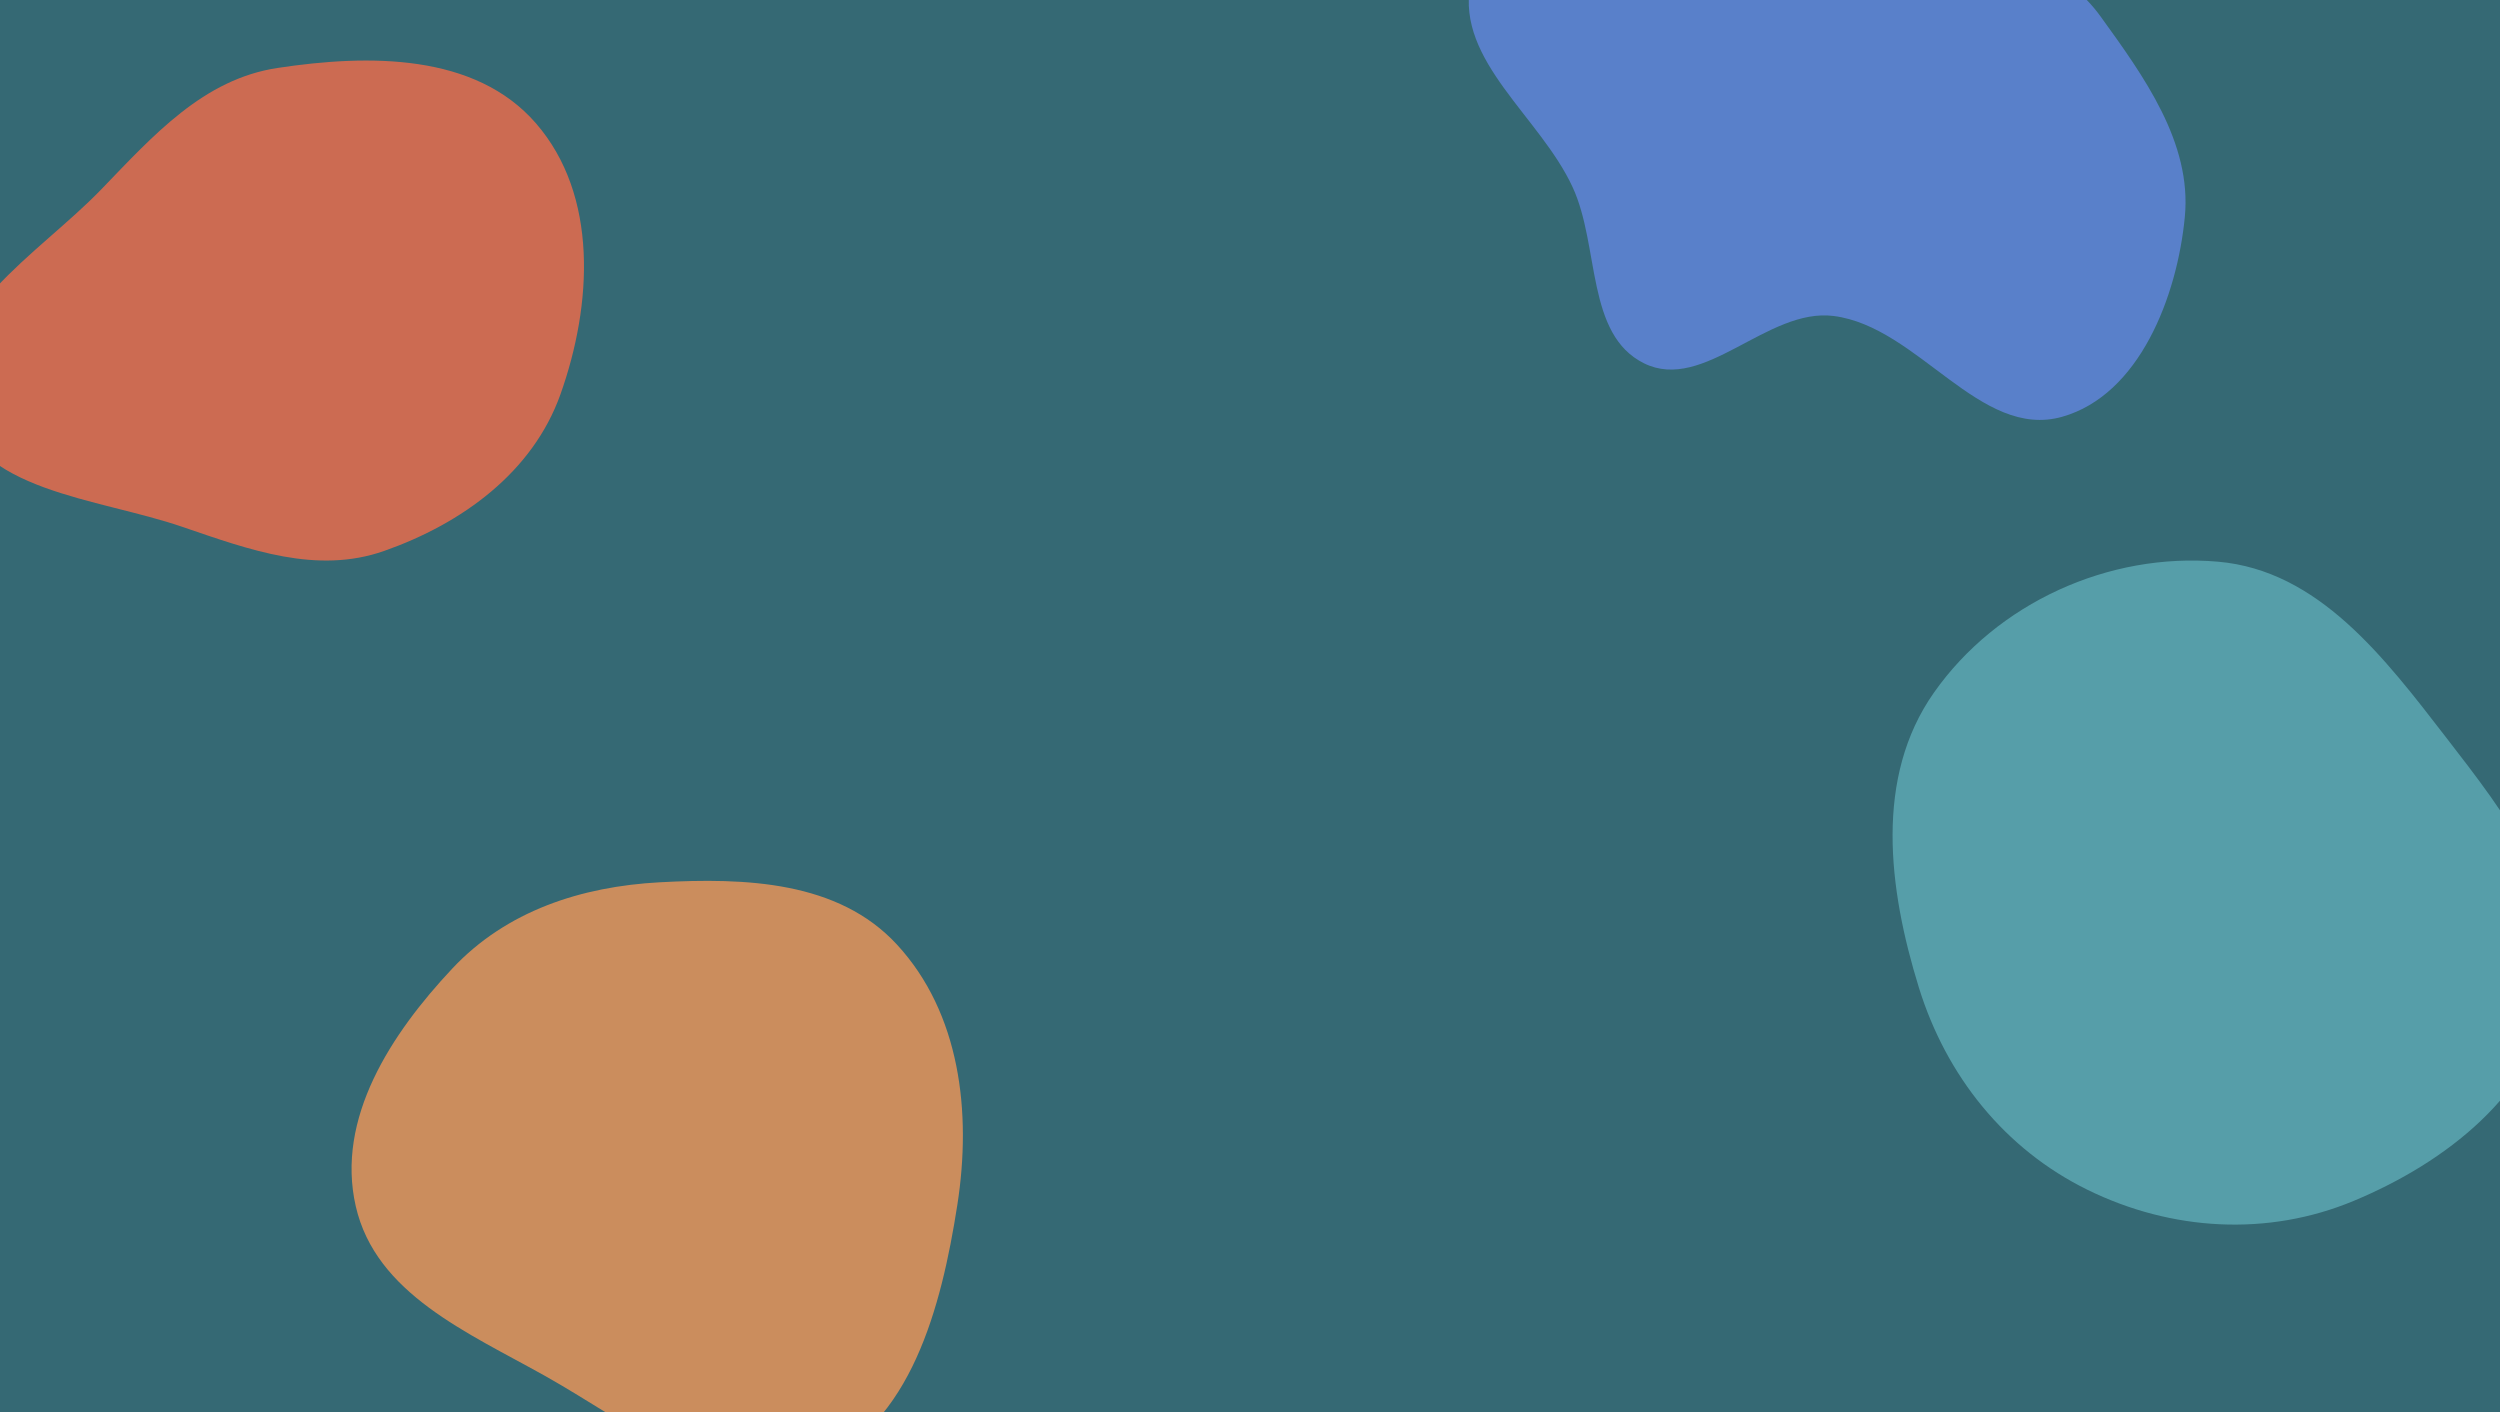 <?xml version="1.0" encoding="UTF-8" standalone="no"?>
<svg
   width="1280"
   height="723"
   viewBox="0 0 1280 723"
   fill="none"
   version="1.1"
   id="svg4"
   sodipodi:docname="background-dark.svg"
   inkscape:version="1.3.2 (091e20e, 2023-11-25)"
   xmlns:inkscape="http://www.inkscape.org/namespaces/inkscape"
   xmlns:sodipodi="http://sodipodi.sourceforge.net/DTD/sodipodi-0.dtd"
   xmlns="http://www.w3.org/2000/svg"
   xmlns:svg="http://www.w3.org/2000/svg">
  <sodipodi:namedview
     id="namedview4"
     pagecolor="#505050"
     bordercolor="#eeeeee"
     borderopacity="1"
     inkscape:showpageshadow="0"
     inkscape:pageopacity="0"
     inkscape:pagecheckerboard="0"
     inkscape:deskcolor="#505050"
     inkscape:zoom="0.74984681"
     inkscape:cx="560.78121"
     inkscape:cy="340.06946"
     inkscape:window-width="2048"
     inkscape:window-height="1099"
     inkscape:window-x="1590"
     inkscape:window-y="25"
     inkscape:window-maximized="1"
     inkscape:current-layer="svg4" />
  <g
     clip-path="url(#clip0_958_50475)"
     id="g4">
    <path
       id="rect1"
       style="display:inline;fill:#356974;fill-opacity:1"
       d="M 0,0 H 1280 V 723 H 0 Z" />
    <path
       fill-rule="evenodd"
       clip-rule="evenodd"
       d="M938.843 -96.928C968.012 -89.513 984.009 -60.6 1007.84 -42.237C1030.67 -24.642 1058.51 -15.053 1075.4 8.296C1097.71 39.146 1122.26 73.071 1118.64 110.956C1114.74 151.82 1095.36 202.218 1055.81 213.398C1013.77 225.283 982.184 167.324 938.843 161.783C904.931 157.448 872.44 201.143 841.779 186.037C811.96 171.346 819.103 126.148 805.244 95.963C788.673 59.871 745.625 31.29 752.799 -7.764C759.93 -46.582 802.912 -68.199 838.539 -85.273C869.647 -100.183 905.404 -105.428 938.843 -96.928Z"
       fill="#7E9CD6"
       id="path1"
       style="fill:#5980ca;fill-opacity:1" />
    <path
       fill-rule="evenodd"
       clip-rule="evenodd"
       d="M337.796 451.728C381.728 449.357 429.194 451.064 459.226 483.607C491.594 518.681 497.552 569.425 490.166 616.836C481.976 669.409 466.395 729.491 417.766 749.729C370.582 769.366 323.923 729.621 279.297 704.595C239.505 682.28 192.403 662.455 182.146 617.594C171.867 572.634 200.182 529.349 231.58 495.89C259.314 466.335 297.583 453.897 337.796 451.728Z"
       fill="#D5AC87"
       id="path2"
       style="fill:#cb8d5d;fill-opacity:1" />
    <path
       fill-rule="evenodd"
       clip-rule="evenodd"
       d="M1135.64 287.586C1187.14 292.084 1220.78 336.651 1252.38 377.542C1283.08 417.267 1317.08 460.494 1307.28 509.72C1297.26 560.11 1252.61 595.035 1205.16 614.828C1161.01 633.249 1111.79 630.275 1068.84 609.196C1026.33 588.337 996.402 550.727 982.43 505.516C966.785 454.894 959.686 397.992 990.164 354.64C1022.46 308.699 1079.67 282.697 1135.64 287.586Z"
       fill="#75B1BB"
       id="path3"
       style="fill:#569ea9;fill-opacity:1" />
    <path
       fill-rule="evenodd"
       clip-rule="evenodd"
       d="M142.093 34.794C189.019 27.689 243.313 27.292 274.42 63.156C306.409 100.036 303.321 155.819 286.976 201.831C272.788 241.773 236.624 268.055 196.648 282.092C162.261 294.167 127.939 281.602 93.464 269.78C49.343 254.65 -12.685 251.955 -23.571 206.577C-34.472 161.135 19.546 130.466 51.977 96.837C78.615 69.215 104.163 40.537 142.093 34.794Z"
       fill="#D6917C"
       id="path4"
       style="fill:#cc6b52;fill-opacity:1" />
  </g>
  <defs
     id="defs4">
    <clipPath
       id="clip0_958_50475">
      <rect
         width="1280"
         height="723"
         fill="white"
         id="rect4" />
    </clipPath>
  </defs>
</svg>
